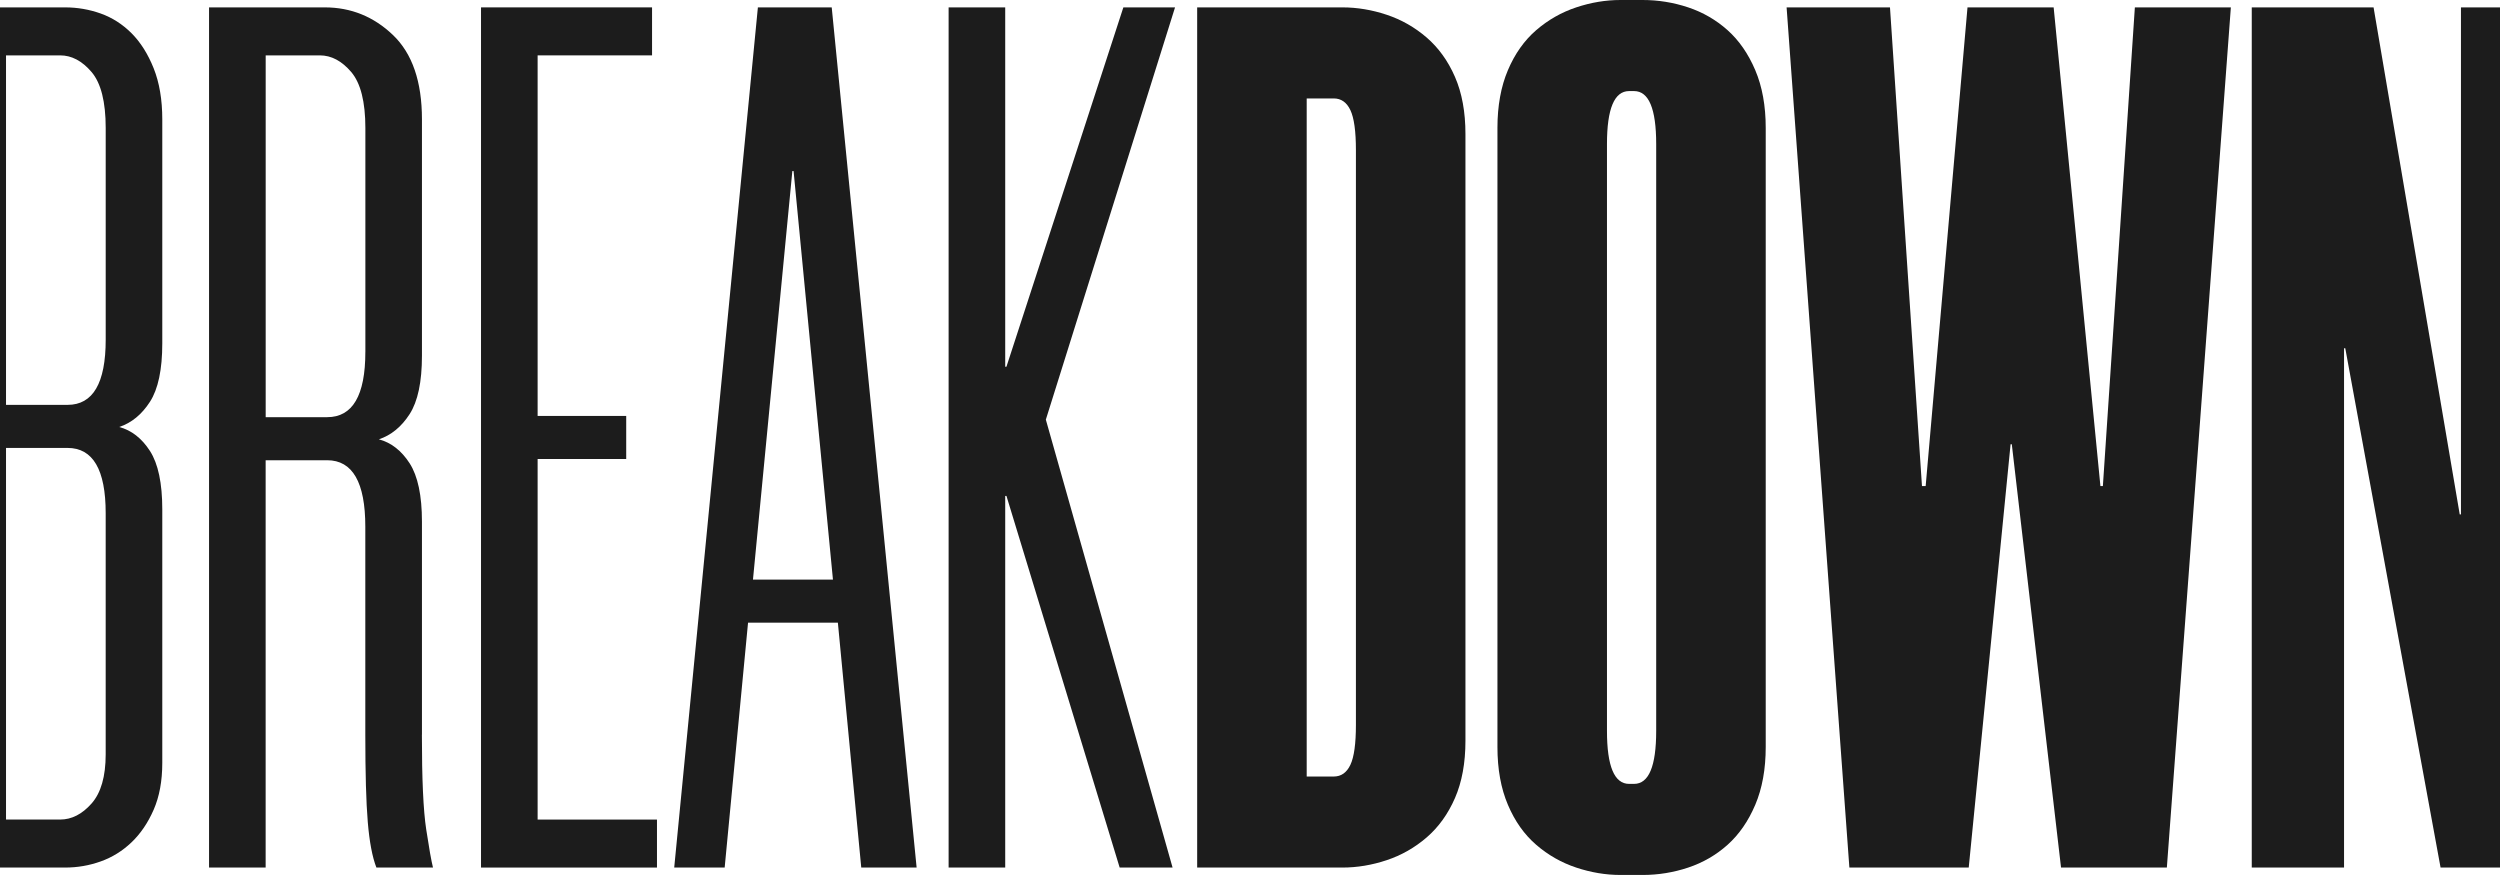 <?xml version="1.0" encoding="UTF-8"?>
<svg id="Capa_2" data-name="Capa 2" xmlns="http://www.w3.org/2000/svg" viewBox="0 0 1280 447.97">
  <defs>
    <style>
      .cls-1 {
        fill: #1c1c1c;
        stroke-width: 0px;
      }
    </style>
  </defs>
  <g id="a">
    <g>
      <path class="cls-1" d="m51.59,441.04c5.88-2.1,11.12-5.36,15.75-9.77,4.62-4.41,8.4-9.97,11.34-16.7,2.93-6.71,4.41-14.7,4.41-23.94v-129.79c0-13.44-2.11-23.41-6.3-29.93-4.2-6.51-9.45-10.6-15.75-12.29,6.3-2.1,11.55-6.4,15.75-12.92,4.19-6.51,6.3-16.48,6.3-29.93V61.12c0-10.08-1.48-18.79-4.41-26.15-2.94-7.34-6.72-13.33-11.34-17.96-4.63-4.62-9.87-7.97-15.75-10.08-5.89-2.1-11.97-3.15-18.27-3.15H0v440.41h33.32c6.3,0,12.38-1.04,18.27-3.15ZM3.08,28.35h27.72c5.88,0,11.23,2.84,16.07,8.51,4.82,5.67,7.25,15.23,7.25,28.67v108.37c0,22.27-6.52,33.39-19.53,33.39H3.08V28.35Zm0,391.27v-190.28h31.5c13.01,0,19.53,11.13,19.53,33.39v123.49c0,11.34-2.42,19.75-7.25,25.2-4.83,5.46-10.19,8.19-16.07,8.19H3.08Z"/>
      <path class="cls-1" d="m216.04,376.15v-109c0-13.44-2.11-23.41-6.3-29.93-4.2-6.51-9.45-10.6-15.75-12.29,6.3-2.1,11.55-6.4,15.75-12.92,4.19-6.51,6.3-16.48,6.3-29.93V61.12c0-19.32-4.94-33.71-14.81-43.16-9.87-9.45-21.53-14.18-34.97-14.18h-59.23v440.41h28.98v-208.55h31.5c13.01,0,19.53,11.34,19.53,34.02v106.48c0,19.75.41,34.65,1.26,44.73.84,10.08,2.3,17.86,4.41,23.31h28.98c-.85-3.36-2-9.86-3.47-19.53-1.48-9.66-2.21-25.83-2.21-48.51Zm-28.98-195.95c0,22.27-6.52,33.39-19.53,33.39h-31.5V28.35h27.72c5.88,0,11.23,2.84,16.07,8.51,4.82,5.67,7.25,15.23,7.25,28.67v114.67Z"/>
      <polygon class="cls-1" points="275.26 235.01 320.62 235.01 320.62 212.96 275.26 212.96 275.26 28.35 333.85 28.35 333.85 3.78 246.28 3.78 246.28 444.19 336.37 444.19 336.37 419.62 275.26 419.62 275.26 235.01"/>
      <path class="cls-1" d="m388.04,3.78l-42.84,440.41h25.83l11.97-125.38h45.99l11.97,125.38h28.35L425.84,3.78h-37.8Zm-2.52,292.98l20.16-209.18h.63l20.16,209.18h-40.95Z"/>
      <polygon class="cls-1" points="575.16 3.78 515.3 187.76 514.67 187.76 514.67 3.78 485.69 3.78 485.69 444.19 514.67 444.19 514.67 253.91 515.3 253.91 573.27 444.19 600.36 444.19 535.47 214.85 601.62 3.78 575.16 3.78"/>
      <path class="cls-1" d="m730.46,19.22c-6.09-5.25-12.92-9.14-20.48-11.66-7.56-2.52-15.12-3.78-22.68-3.78h-74.35v440.41h74.35c7.56,0,15.12-1.26,22.68-3.78,7.56-2.52,14.38-6.4,20.48-11.66,6.08-5.25,10.92-11.97,14.49-20.16,3.56-8.19,5.36-17.96,5.36-29.3V68.68c0-11.34-1.79-21.11-5.36-29.3-3.57-8.19-8.41-14.9-14.49-20.16Zm-36.23,351.89c0,9.67-.94,16.49-2.83,20.48-1.89,4-4.73,5.99-8.51,5.99h-13.86V50.4h13.86c3.78,0,6.62,2,8.51,5.99,1.89,4,2.83,10.82,2.83,20.48v294.24Z"/>
      <path class="cls-1" d="m884.51,15.44c-5.89-5.25-12.6-9.14-20.16-11.66-7.56-2.52-15.34-3.78-23.31-3.78h-11.34c-7.56,0-15.12,1.26-22.68,3.78-7.56,2.52-14.39,6.41-20.48,11.66-6.09,5.26-10.93,12.08-14.49,20.48-3.57,8.41-5.36,18.27-5.36,29.61v316.92c0,11.34,1.78,21.22,5.36,29.61,3.56,8.41,8.4,15.23,14.49,20.48,6.08,5.26,12.92,9.14,20.48,11.66,7.56,2.52,15.12,3.78,22.68,3.78h11.34c7.97,0,15.75-1.26,23.31-3.78,7.56-2.52,14.27-6.4,20.16-11.66,5.88-5.25,10.6-12.07,14.18-20.48,3.56-8.4,5.36-18.27,5.36-29.61V65.53c0-11.34-1.79-21.21-5.36-29.61-3.57-8.4-8.3-15.22-14.18-20.48Zm-36.54,358.82c0,18.07-3.78,27.09-11.34,27.09h-2.52c-7.56,0-11.34-9.03-11.34-27.09V73.72c0-18.06,3.78-27.09,11.34-27.09h2.52c7.56,0,11.34,9.04,11.34,27.09v300.54Z"/>
      <polygon class="cls-1" points="1076.67 248.87 1075.41 248.87 1051.47 3.78 1007.36 3.78 985.94 248.87 984.05 248.87 967.67 3.78 914.74 3.78 946.88 444.19 1007.99 444.19 1029.42 227.45 1030.04 227.45 1055.25 444.19 1109.43 444.19 1142.2 3.78 1093.05 3.78 1076.67 248.87"/>
      <polygon class="cls-1" points="1260.01 3.78 1260.01 263.37 1259.38 263.37 1215.27 3.78 1152.9 3.78 1152.9 444.19 1200.15 444.19 1200.15 178.31 1200.78 178.31 1249.57 444.19 1280 444.19 1280 3.78 1260.01 3.78"/>
    </g>
  </g>
</svg>